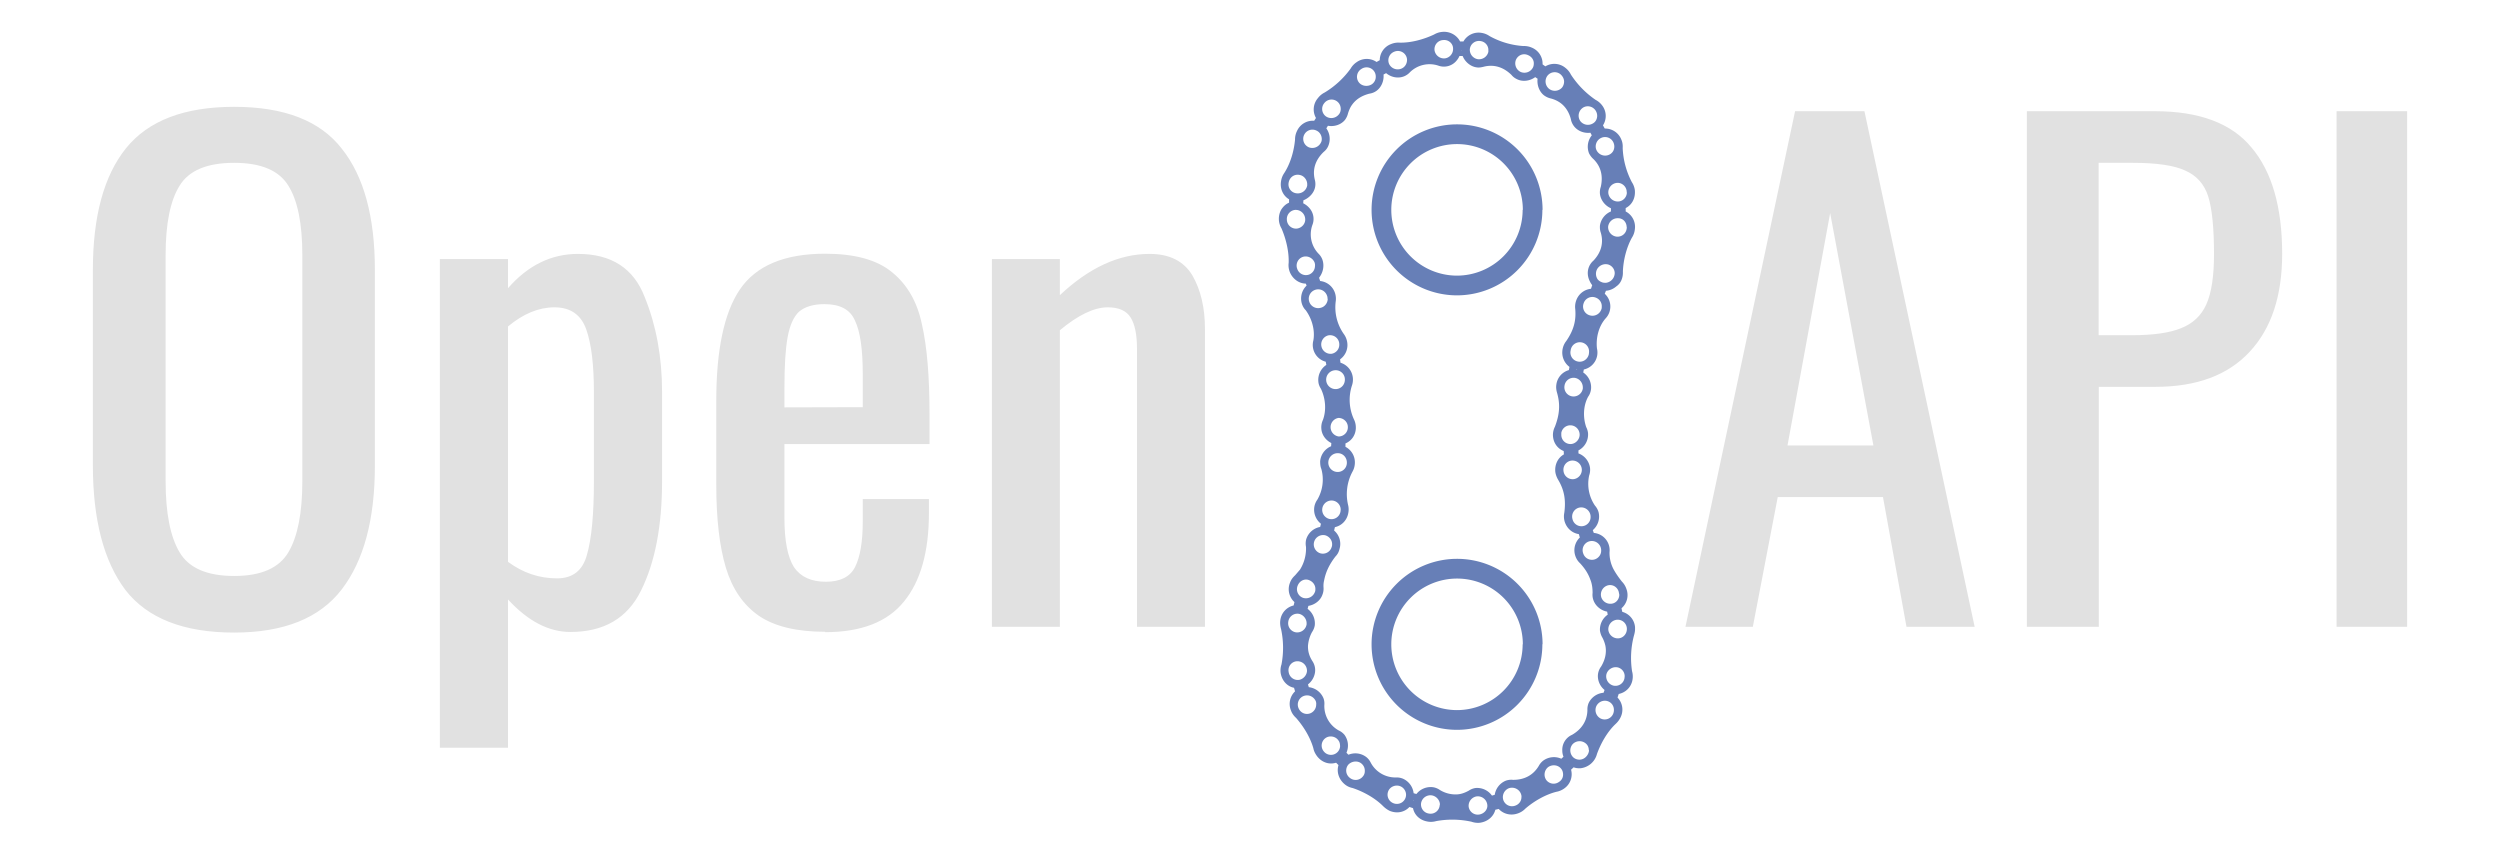 <svg xmlns="http://www.w3.org/2000/svg" viewBox="0 0 125.44 42.88">
  <path fill="#677fb7" d="M82.04 31.58v-.11a.87.87 0 0 0-.64-.77 8.32 8.32 0 0 0-.04-.18.87.87 0 0 0 .25-.96.96.96 0 0 0-.23-.38c-.15-.19-.3-.4-.42-.62a1.75 1.75 0 0 1-.2-.86.87.87 0 0 0-.79-.96l-.05-.14a.9.9 0 0 0 .29-.9.86.86 0 0 0-.18-.33 1.94 1.94 0 0 1-.29-1.52.86.86 0 0 0 .04-.38.9.9 0 0 0-.58-.72v-.15a.9.9 0 0 0 .48-.88.87.87 0 0 0-.09-.29c-.17-.49-.15-1.08.1-1.53.08-.11.12-.23.14-.36a.9.9 0 0 0-.39-.85l.03-.15a.87.87 0 0 0 .66-1.05c-.06-.53.08-1.1.42-1.5a.87.87 0 0 0-.03-1.25l.06-.15a.9.9 0 0 0 .52-.22.7.7 0 0 0 .25-.3.96.96 0 0 0 .08-.44c.02-.57.18-1.21.45-1.7a.96.96 0 0 0 .15-.42.87.87 0 0 0-.46-.9v-.08-.09c.3-.15.5-.48.46-.9a.95.95 0 0 0-.15-.4 4.03 4.03 0 0 1-.46-1.71c.01-.15-.01-.3-.07-.43a.87.87 0 0 0-.83-.55l-.09-.16a.87.87 0 0 0-.04-1 .96.96 0 0 0-.33-.28 4.5 4.5 0 0 1-1.24-1.27.96.96 0 0 0-.28-.34.87.87 0 0 0-1-.07l-.14-.1v.01a.87.87 0 0 0-.54-.85.95.95 0 0 0-.42-.08 4.02 4.02 0 0 1-1.7-.5.96.96 0 0 0-.4-.16.87.87 0 0 0-.91.43h-.17a.79.79 0 0 0-.14-.2.91.91 0 0 0-.75-.28.96.96 0 0 0-.41.13c-.53.25-1.16.42-1.72.41a.96.96 0 0 0-.44.07.87.87 0 0 0-.57.81l-.16.09a.87.87 0 0 0-1 .01.96.96 0 0 0-.3.32 4.44 4.44 0 0 1-1.3 1.2.96.96 0 0 0-.34.28.87.87 0 0 0-.1 1l-.09.14a.87.87 0 0 0-.86.51.95.95 0 0 0-.1.43c-.05.57-.23 1.2-.54 1.68a.96.96 0 0 0-.16.4c-.07.4.11.75.4.92v.17c-.17.07-.3.2-.4.36a.95.95 0 0 0 .02.93c.23.53.38 1.17.36 1.73-.02.15 0 .3.05.44.14.37.48.6.81.6l.04.1a.9.9 0 0 0-.24.9c.04.13.1.24.2.34.31.43.47 1 .38 1.51a.87.87 0 0 0 .62 1.07l.03.16a.9.9 0 0 0-.4.84c.01.13.06.25.13.36.23.48.28 1.07.1 1.56a.87.87 0 0 0-.08.44c.02.31.22.58.5.72l-.01.16a.9.9 0 0 0-.55.76c0 .13.01.26.06.38a2 2 0 0 1-.2 1.54.86.86 0 0 0-.15.35.9.9 0 0 0 .33.86l-.04.16a.9.9 0 0 0-.7.62.86.86 0 0 0-.01.38 2 2 0 0 1-.3 1.14l-.25.29c-.11.1-.2.22-.25.36a.87.87 0 0 0 .22.98l-.04.17a.87.87 0 0 0-.67.75c-.02.15 0 .3.04.44a4.47 4.47 0 0 1 .02 1.77.96.96 0 0 0-.04.44c.07.4.35.67.67.73l.05.18a.87.87 0 0 0-.2.97c.05.14.14.26.25.36.38.43.72.99.87 1.53.03.15.1.28.19.4.26.33.63.42.95.32l.12.12c-.1.32 0 .7.31.96.12.1.25.16.4.19.54.18 1.12.5 1.52.9.1.1.22.19.35.25.38.15.75.05.98-.2l.18.06c.06.32.32.6.72.67.15.03.3.02.44-.02a4.5 4.5 0 0 1 1.77.03c.14.05.3.07.44.05.4-.06.68-.33.76-.65l.17-.04c.22.24.59.36.97.22a.95.95 0 0 0 .37-.24c.43-.37 1-.7 1.55-.84a.96.96 0 0 0 .4-.17.87.87 0 0 0 .34-.94l.13-.12c.1.04.2.05.32.05a.96.96 0 0 0 .85-.72c.2-.55.52-1.11.93-1.5.11-.1.2-.22.26-.35a.87.87 0 0 0-.16-.98l.06-.18a.87.87 0 0 0 .69-.7.96.96 0 0 0-.02-.44 4.41 4.41 0 0 1 .09-1.77c.03-.1.06-.22.06-.33zm-.41-.02c0 .26-.2.46-.43.47a.48.48 0 0 1-.5-.42.48.48 0 0 1 .4-.51.46.46 0 0 1 .53.46zm0-20.15l-.01.06a.46.46 0 0 1-.53.4.48.48 0 0 1-.4-.5.48.48 0 0 1 .5-.42c.25 0 .43.2.43.46zm0-1.76c0 .25-.2.45-.43.46a.48.48 0 0 1-.5-.41.48.48 0 0 1 .4-.52c.24-.04.49.14.52.41v.06zm-.11 24.28l-.01.1a.46.46 0 0 1-.56.37.48.48 0 0 1-.35-.55c.05-.23.28-.4.53-.37.22.03.39.22.39.45zm-.12-23.42zm0 .04zm-.08-.03h-.02.02zm-.07 19.32c0 .2-.13.39-.33.44a.48.48 0 0 1-.57-.3.48.48 0 0 1 .27-.59c.24-.1.52.03.6.3l.03.15zm-.03.83zm-.01-.05zm-.08.03l-.02.01h.02zm0 .02h-.02.02zm0 4.16h-.01zm-.1 0zm0-4.14h-.04.03zm-.01-20.18zm0 24.37H81zm0-21.17a.5.5 0 0 1-.44.48c-.07 0-.15 0-.23-.04a.45.45 0 0 1-.19-.14.5.5 0 0 1-.04-.47c.1-.22.36-.34.6-.26.18.07.3.24.3.43zM81 7.35c0 .2-.11.36-.3.43a.48.48 0 0 1-.6-.26c-.09-.21 0-.49.24-.6a.46.46 0 0 1 .62.24.5.5 0 0 1 .04.2zm-.02 28.27a.5.5 0 0 1-.04.2.46.46 0 0 1-.63.23.48.48 0 0 1-.22-.6c.1-.23.36-.35.6-.26.18.07.29.24.29.43zm-.04-.8h-.03.03zm-.01.02h-.02.02zm0-4.13l-.03.01h.02zm-.01 0h-.02.02zm-.09.04h-.01.01zm0-20.22v.08a.91.91 0 0 0-.55.7c-.01.13 0 .25.04.36.15.5.03.99-.37 1.41a.82.82 0 0 0-.28.67c.01.2.1.4.22.56l-.06.18a.88.88 0 0 0-.75.61.92.92 0 0 0-.04.41c.05.58-.08 1.06-.45 1.6a.92.92 0 0 0-.18.38c-.08.37.07.72.34.92l-.03.16a.87.87 0 0 0-.63.74c-.02.14 0 .28.04.41.16.57.13 1.06-.11 1.69a.92.92 0 0 0-.1.4c0 .4.23.7.54.82l.01.17c-.29.16-.47.5-.43.88.02.14.07.27.14.39.3.5.4 1 .31 1.66a.93.93 0 0 0 .01.41c.1.37.39.61.72.66l.05.17a.88.88 0 0 0-.22.94c.05.14.13.26.23.35.24.26.41.52.52.83.08.2.11.42.11.66a.8.8 0 0 0 .04.36c.1.29.37.52.69.58l.03.15a.91.91 0 0 0-.39.81c.02.12.06.24.12.34.07.13.12.27.15.4.07.34 0 .7-.21 1.05a.82.82 0 0 0-.15.33c-.06.3.06.64.32.85l-.05.14a.91.91 0 0 0-.75.52.82.82 0 0 0-.06.35c-.01.52-.27.95-.77 1.24a.82.82 0 0 0-.49.8c0 .1.02.2.06.3l-.11.1a.91.91 0 0 0-.9.09.82.82 0 0 0-.23.27c-.27.45-.7.7-1.29.7a.82.82 0 0 0-.36.04.91.91 0 0 0-.56.71l-.14.04a.91.91 0 0 0-.83-.38.82.82 0 0 0-.33.13c-.2.11-.39.18-.6.19a1.5 1.5 0 0 1-.85-.22.82.82 0 0 0-.34-.14.91.91 0 0 0-.84.34l-.14-.04a.91.91 0 0 0-.54-.73.82.82 0 0 0-.35-.06 1.4 1.4 0 0 1-1.26-.74.82.82 0 0 0-.22-.28.9.9 0 0 0-.9-.12 7.81 7.81 0 0 1-.1-.1.91.91 0 0 0-.1-.9.82.82 0 0 0-.29-.22 1.4 1.4 0 0 1-.72-1.27c.01-.12 0-.24-.05-.36a.91.91 0 0 0-.73-.54 7.4 7.4 0 0 1-.04-.14c.26-.2.4-.54.35-.84a.82.82 0 0 0-.13-.33c-.16-.25-.23-.5-.22-.78.02-.22.08-.45.2-.67.07-.1.12-.22.14-.34a.91.91 0 0 0-.36-.83l.04-.15c.32-.05.6-.27.7-.55a.82.82 0 0 0 .06-.36c-.01-.13 0-.25.03-.37.08-.42.26-.8.57-1.2.1-.1.17-.23.2-.37a.88.88 0 0 0-.27-.93l.04-.17c.33-.07.6-.33.67-.7a.92.92 0 0 0-.01-.42 2.38 2.38 0 0 1 .22-1.66.92.92 0 0 0 .12-.4.88.88 0 0 0-.47-.85v-.17c.3-.13.5-.4.52-.75v-.07a.92.92 0 0 0-.1-.4 2.33 2.33 0 0 1-.1-1.67.92.92 0 0 0 .05-.41.88.88 0 0 0-.62-.75l-.02-.17a.88.88 0 0 0 .35-.9.92.92 0 0 0-.17-.38 2.33 2.33 0 0 1-.4-1.62.92.92 0 0 0-.03-.41.88.88 0 0 0-.75-.62l-.05-.15v-.02c.2-.26.27-.6.16-.91a.82.82 0 0 0-.2-.3 1.4 1.4 0 0 1-.3-1.43.82.82 0 0 0-.08-.76.98.98 0 0 0-.38-.33l.01-.15c.3-.12.54-.38.59-.68a.82.82 0 0 0-.02-.36c-.12-.5.02-.98.45-1.39.1-.08.17-.17.22-.28a.91.91 0 0 0-.09-.9l.08-.13c.33.06.67-.06.86-.3.07-.1.12-.2.15-.33.05-.15.11-.3.2-.42.19-.27.48-.46.87-.56a.82.82 0 0 0 .34-.13c.25-.17.4-.5.37-.83l.13-.07c.25.21.6.28.9.16a.82.82 0 0 0 .29-.2 1.4 1.4 0 0 1 1.42-.34.82.82 0 0 0 .95-.28c.05-.06.09-.13.12-.2h.16c.12.3.4.53.7.57.11.02.23 0 .35-.03.5-.13.98 0 1.4.41.08.1.18.17.29.22.27.13.63.09.9-.11l.12.08c-.04.32.09.66.33.84.1.07.2.12.33.15.23.06.42.16.58.3.2.18.35.43.43.74.02.12.07.23.14.33.18.25.5.39.84.35l.07.13a.91.91 0 0 0-.14.9c.05.1.12.2.22.29.37.36.5.84.37 1.4a.82.82 0 0 0-.04.36c.04.3.25.58.55.71v.08zm0 20.18h-.02.01zm0 4.09h-.03.02zm-.1-.03zm-.08-.04zm-.28-19.35c0 .05 0 .1-.02.14a.47.47 0 0 1-.59.3.46.46 0 0 1-.3-.6.46.46 0 0 1 .6-.29c.2.07.32.26.31.45zm0-9.02zm-.03 21.28c0 .18-.12.35-.3.42a.46.46 0 0 1-.6-.29.46.46 0 0 1 .28-.6.47.47 0 0 1 .62.47zm-.01-21.17zm-.02-.04h-.01zm-.01 8.14h-.02.02zm0 .01h-.01zm-.06-8.08h-.01.01zm0-.02l-.02.02.02-.02zm-.1-.67c0 .15-.07.3-.21.38a.48.48 0 0 1-.64-.12.48.48 0 0 1 .1-.64c.2-.16.5-.12.66.1.06.09.09.18.09.28zm-.02 8.69l-.01-.01h.01zm-.01.01h-.02.02zm-.04-7.91l-.02.01.02-.01zm0-.01h-.02.01zm-.08.07zm-.02 7.72h-.01zm-.16 11.56a.46.46 0 0 1-.91.1.46.46 0 0 1 .34-.57.47.47 0 0 1 .57.47zm-.04.76zm-.04-9l-.01.08c-.06.25-.3.41-.55.36a.46.46 0 0 1-.36-.56.46.46 0 0 1 .92.11zm0 19.94c0 .1-.05.22-.13.31a.46.46 0 0 1-.66.05.48.48 0 0 1-.04-.65.48.48 0 0 1 .65-.06c.11.08.17.21.17.35zm-.04-10.9zm-.07.03h-.02l-.03.01h.02l.03-.01zm-.12.04zm0-.01h-.02.02zm-.08.05zm0-7.41v.05a.47.47 0 0 1-.52.4.46.46 0 0 1-.4-.53.46.46 0 0 1 .52-.4c.24.04.4.25.4.48zm-.01 7.37h-.02.02zm-.04-3.24c0 .23-.16.43-.4.47a.46.46 0 0 1-.52-.41.46.46 0 0 1 .41-.52.47.47 0 0 1 .51.46zm-.06 3.24zm-.02-8.25h-.02.02zm-.03 3.25c0 .24-.2.46-.45.47a.46.46 0 0 1-.47-.47v-.09a.46.46 0 0 1 .46-.38.47.47 0 0 1 .46.47zm-.05-3.25h-.03.03zm-.08 0h-.04l-.02-.01h.06zm-.1 4.14h-.02.02zM79 18.53h-.02.02zm0 .01h-.02.02zm-.06 4.15h-.02.02zm0-.01h-.02.02zm-.03-4.18h-.01.01zm0 .04zm-.08-.08h-.01zm-.04 19.96zm-.03.04v-.02.02zm-.02-15.76h-.02.02zm0 0h-.02.01zm-.02 15.67l-.01-.01h.01zm-.01 0zm-.07-15.64zm0-.05h-.01.01zm-.06 15.54l-.01-.02.01.02zm0 0h-.02.01zm-.02-15.46zm-.03 15.38v-.01.01zm-.03.03h-.01.01zm-.02-34.08c0 .1-.03.21-.1.3a.48.48 0 0 1-.65.07.48.48 0 0 1-.1-.64.46.46 0 0 1 .66-.1c.12.1.19.24.19.37zm-.05 34.77c0 .14-.06.28-.2.37a.46.46 0 0 1-.65-.1.48.48 0 0 1 .1-.64c.2-.14.49-.12.65.08.07.08.1.19.1.3zm-.96-35.48zm-.07.06l-.01.01.01-.01zm0 7.09a4.29 4.29 0 0 0-4.3-4.29 4.29 4.29 0 0 0-4.28 4.29 4.29 4.29 0 0 0 4.29 4.29 4.29 4.29 0 0 0 4.28-4.29zm0 21.8a4.29 4.29 0 0 0-4.3-4.29 4.29 4.29 0 0 0-4.28 4.29 4.29 4.29 0 0 0 4.29 4.29 4.29 4.29 0 0 0 4.28-4.3zm-.03-29zm-.02.09zm-.01.09zm-.02 0zm-.09.17l-.01.03.01-.03zm-.27-.5c0 .07-.01.15-.05.22a.48.48 0 0 1-.61.21.48.48 0 0 1-.24-.6c.1-.24.37-.36.62-.24.18.08.28.24.28.4zm-.56 7.35a3.3 3.3 0 0 1-3.3 3.3 3.3 3.3 0 0 1-3.29-3.3 3.3 3.3 0 0 1 3.3-3.3 3.3 3.3 0 0 1 3.3 3.3zm0 21.8a3.3 3.3 0 0 1-3.3 3.3 3.3 3.3 0 0 1-3.29-3.3 3.3 3.3 0 0 1 3.3-3.3 3.3 3.3 0 0 1 3.3 3.3zM76.34 40c0 .18-.11.35-.3.42a.46.46 0 0 1-.61-.28.48.48 0 0 1 .28-.59c.23-.08.5.03.6.27.02.05.04.12.03.18zm-1.2.51zm-.04-.08zm-.04-.08v-.01.01zm-.01.09zm0-.08v-.02.02zm-.02-.1v-.01l-.01-.02v.03zm-.02-.1v-.02.01zM74.68 2.5v.1a.48.48 0 0 1-.53.37.48.48 0 0 1-.4-.5.46.46 0 0 1 .53-.41c.24.03.4.23.4.44zm-.05 37.93c0 .21-.17.4-.41.44a.46.46 0 0 1-.53-.41.48.48 0 0 1 .4-.5.48.48 0 0 1 .54.47zm-1.3-37.99v-.01.01zm0-.09v-.02.02zm0 .18l-.01.03v-.03zm-.01-.27l-.01-.02v.02zm-.01.36zm-.02-.45v-.01.01zm-.01.54v0zm-.37-.27c.01.26-.19.47-.42.49a.48.48 0 0 1-.51-.4.46.46 0 0 1 .43-.52c.28-.03.5.18.5.43zm-.67 37.94a.46.46 0 0 1-.55.44.46.46 0 0 1-.38-.55c.06-.25.3-.4.54-.36.22.04.4.24.4.47zm-1.3-.41v0zm0 .09v0zm-.02.08v.02l-.01.02v-.01-.03zm-.03.12v0zm-.01.1zm0-.1v0zm-.05.08v.01zM70.6 3c0 .2-.11.38-.3.45a.48.48 0 0 1-.6-.24c-.1-.23 0-.52.27-.62a.46.46 0 0 1 .63.4zm-.05 36.9a.46.46 0 0 1-.64.4.46.46 0 0 1-.25-.61c.1-.23.38-.33.6-.24.18.07.3.26.29.45zM69.4 3.57zm-.02-.08v-.02.02zm-.01 0v-.01.02zm-.03-.07l-.02-.03v-.01.01l.02.03zm-.06-.11v-.02.02zm0 0l-.02-.01.01.01zm-.03-.1zm-.04.02zm-.18.63c0 .15-.08.29-.2.37-.2.13-.5.1-.65-.1a.46.46 0 0 1 .13-.67.46.46 0 0 1 .72.4zm-.55 34.84c0 .09-.03.18-.09.25a.46.46 0 0 1-.66.08.46.46 0 0 1-.07-.67c.18-.18.47-.2.65-.05.12.1.18.24.17.39zm-.85-17.27a.46.46 0 0 1-.46.47.47.47 0 0 1-.01-.93c.25 0 .47.2.47.46zm-.05 1.76v.05a.46.46 0 0 1-.5.44.47.47 0 0 1-.43-.5.47.47 0 0 1 .5-.44c.23.01.42.2.43.45zm-.1-4.14c0 .24-.17.44-.41.47a.47.47 0 0 1-.11-.94.46.46 0 0 1 .52.47zm-.04 3.23zm0 15.72h-.01zm-.08-15.65h-.01zm0-.04h-.01zm-.05 15.82zm-.02 0l-.01.02.01-.01zm-.02-15.8h-.02.02zm0-16.9c.01.11-.02.23-.1.32a.48.48 0 0 1-.64.09.46.46 0 0 1-.08-.67.46.46 0 0 1 .82.25zm0 20.14l-.01.1a.46.46 0 0 1-.55.37.47.47 0 0 1-.36-.54.47.47 0 0 1 .54-.38c.22.04.38.23.38.45zm0-3.25h-.02.02zm-.03 15.14a.46.46 0 0 1-.82.24.46.46 0 0 1 .08-.66c.2-.15.5-.1.64.09.08.09.1.2.1.33zM67.2 17.3c0 .22-.16.41-.38.45a.47.47 0 0 1-.18-.92.46.46 0 0 1 .56.47zm-.11.86h-.02.02zm-.03 4.15h-.02.02zm0 0h-.02.01zM67 18.17h-.02.02zm0-.01h-.02.01zm-.04 4.15h-.01.01zm0 .04h-.01zm-.1-.07zm-.02 5.02c0 .05 0 .1-.02.14a.46.46 0 0 1-.58.32.47.47 0 0 1-.3-.58.47.47 0 0 1 .56-.32c.2.06.34.24.34.44zm-.05-9.1h-.02.02zm0 0h-.01.01zm0 8.33zm-.08-.05h-.01.01zm0 .01h-.02.02zm0-8.26h-.02.01zm-.01-.04h-.02.02zm-.08.08h-.01zm0-3.28c0 .2-.14.4-.34.45a.47.47 0 0 1-.28-.9c.25-.08.51.06.59.31.02.05.02.1.02.14zm-.02 3.19zm-.09 8.25zm0 .01h-.01.01zm-.07-20.12V6.3zm-.01 20.07h-.01zm-.01.04h-.01zm-.04-20.17a.3.3 0 0 0-.02-.01l.02.01zm-.06.74c0 .06-.02.12-.05.17a.48.48 0 0 1-.6.22.46.46 0 0 1-.23-.63.46.46 0 0 1 .63-.2c.17.08.26.27.25.44zm-.1-.86l-.02-.01h.01zm-.01 0h-.02.02zm-.07-.07zm-.02.04h-.02.02zm-.08 29.25c0 .17-.1.34-.27.42-.24.11-.52 0-.62-.26a.46.46 0 0 1 .27-.6c.25-.09.5.04.6.26.02.06.03.12.02.18zm-.02-29.27zm-.02 23.45c0 .06 0 .12-.03.18a.48.48 0 0 1-.58.28.46.46 0 0 1-.28-.61c.1-.26.37-.38.6-.27.18.08.29.25.29.42zm-.02-16.2c0 .18-.1.35-.28.43a.46.46 0 0 1-.61-.28.46.46 0 0 1 .28-.6c.25-.08.5.06.59.28.02.06.03.12.02.18zm0 .78h-.02.01zm-.2.06zm-.02.02a.91.91 0 0 0-.04.02l.04-.02zm-.07.01zm-.02.04l-.02.01.02-.01zm-.05-.02zm-.03-5v.08a.48.48 0 0 1-.53.39.45.45 0 0 1-.4-.54c.05-.28.3-.44.56-.38.21.04.36.24.37.44zm-.01 24.43c-.01.2-.16.4-.38.45a.46.46 0 0 1-.54-.39.45.45 0 0 1 .4-.54.48.48 0 0 1 .52.48zm-.02-2.37v.04a.48.48 0 0 1-.52.4.46.46 0 0 1-.4-.53.46.46 0 0 1 .54-.4c.23.05.39.27.38.49zm0-.87zm-.07-19.4c0 .22-.18.42-.42.45a.46.46 0 0 1-.5-.44.46.46 0 0 1 .45-.5l.09.01a.48.48 0 0 1 .38.48zm-.02 19.4h-.01zm-.02.05zm-.04 4.02h-.02.02zm-.02-4.07h-.03.03zm-.02.01zm-.04 4.07l-.03.01h-.01.04zm-.02-24.32h-.02.02zm-.04 20.22h-.01.01zm-.04-20.25l-.05-.01.05.01zm-.02 24.4h-.01.01zm0-.02h-.02.02zm-.03-4.16h-.01.01zm0 0h-.01zm-.05-20.24zm0 24.46h-.01zm-.02-.05zm-.02-4.21zm0 .04h-.01zm-.07 4.17h-.01zm-.09-24.43zm0 0h-.01.01zm-.06.01l-.05.01h.05zm-.12.03h-.01.01z"/>
  <g fill="#e1e1e1" stroke-width=".8" style="line-height:1.25;-inkscape-font-specification:'Oswald, Normal';font-variant-ligatures:normal;font-variant-caps:normal;font-variant-numeric:normal;font-feature-settings:normal;text-align:start" aria-label="Open API" font-family="Oswald" font-size="31.94" font-weight="400" letter-spacing="0" word-spacing="0">
    <path style="-inkscape-font-specification:'Oswald, Normal';font-variant-ligatures:normal;font-variant-caps:normal;font-variant-numeric:normal;font-feature-settings:normal;text-align:start" d="M11.75 31.74q-3.8 0-5.46-2.14-1.63-2.17-1.63-6.26v-9.8q0-4.03 1.66-6.1Q8 5.36 11.75 5.36q3.77 0 5.4 2.1 1.66 2.08 1.66 6.08v9.83q0 4.03-1.66 6.2t-5.4 2.17zm0-2.84q2.02 0 2.72-1.19.7-1.18.7-3.57V12.8q0-2.36-.7-3.48-.7-1.15-2.72-1.15-2.04 0-2.74 1.15-.7 1.12-.7 3.48v11.34q0 2.4.7 3.57.7 1.19 2.74 1.19zM22.07 13h3.42v1.46q1.5-1.72 3.51-1.72 2.52 0 3.35 2.17.87 2.14.87 4.76v4.47q0 3.38-1.06 5.5-1.02 2.07-3.54 2.07-1.63 0-3.13-1.63v7.44h-3.42zm5.88 16.02q1.18 0 1.5-1.18.35-1.21.35-3.7v-4.47q0-2.05-.38-3.13-.39-1.12-1.6-1.12-1.18 0-2.33.96v11.81q1.12.83 2.46.83zM41.4 31.7q-2.14 0-3.32-.8-1.18-.82-1.66-2.42t-.48-4.15v-4.22q0-3.83 1.18-5.58 1.22-1.8 4.28-1.8 2.24 0 3.36.93 1.15.93 1.5 2.62.38 1.66.38 4.5v1.5h-7.28V26q0 1.7.48 2.46.5.73 1.6.73 1.08 0 1.46-.73.39-.77.39-2.3v-1.12h3.32v.7q0 2.91-1.25 4.44-1.24 1.54-3.96 1.54zm1.89-11.27v-1.66q0-1.88-.39-2.68-.35-.83-1.53-.83-.83 0-1.28.38-.41.39-.57 1.28-.16.86-.16 2.52v1zM49.77 13h3.41v1.81q2.2-2.07 4.5-2.07 1.5 0 2.15 1.08.63 1.09.63 2.69v14.94h-3.41V17.5q0-1.06-.32-1.57t-1.15-.51q-1.02 0-2.4 1.15v14.88h-3.41zM90.07 5.58h3.48l5.53 25.87h-3.42l-1.18-6.51H89.2l-1.25 6.51h-3.38zM94 22.35l-2.17-11.66-2.14 11.66zM101.7 5.58h6.42q3.35 0 4.85 1.82 1.54 1.82 1.54 5.34 0 3.16-1.63 4.91-1.63 1.76-4.73 1.76h-2.84v12.04h-3.61zm5.27 11.24q1.6 0 2.46-.35.9-.35 1.28-1.21t.38-2.5q0-1.97-.29-2.9-.29-.92-1.15-1.3-.83-.39-2.65-.39h-1.7v8.65zM117.24 5.58h3.54v25.87h-3.54z"/>
  </g>
</svg>
